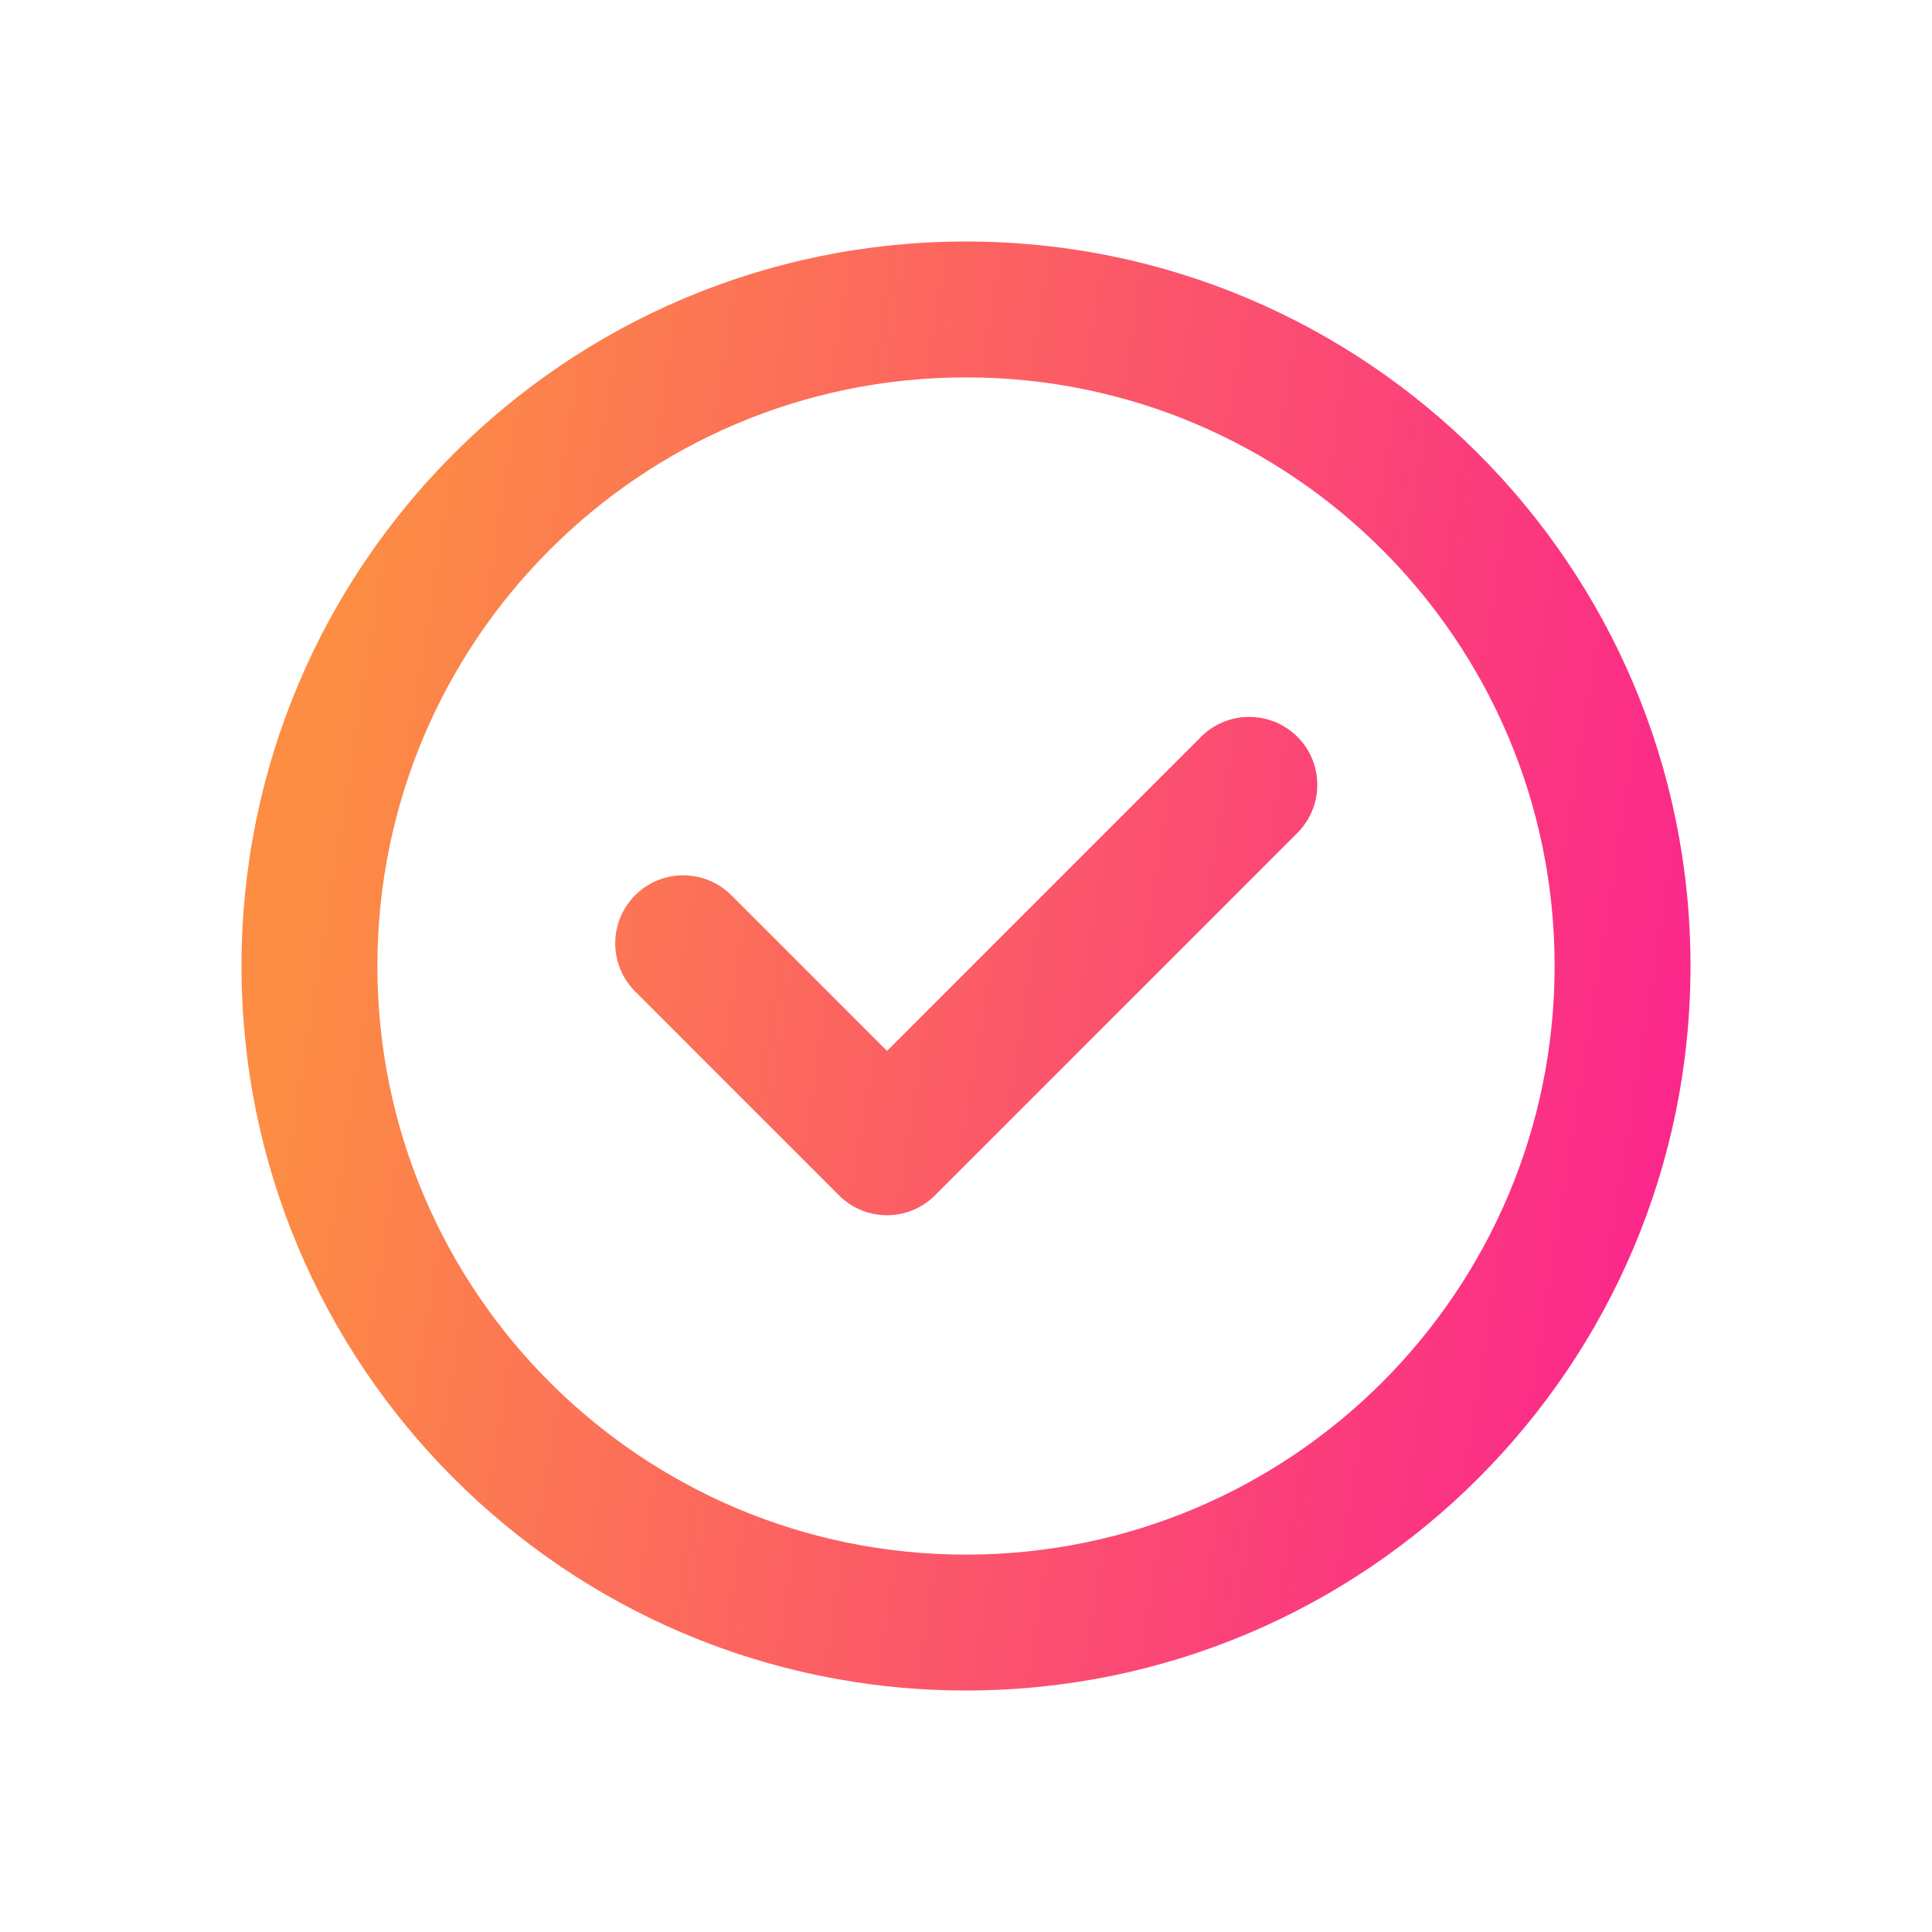 <svg width="24" height="24" viewBox="0 0 24 24" fill="none" xmlns="http://www.w3.org/2000/svg">
<path d="M15.519 8.906C15.294 8.905 15.079 8.994 14.921 9.152L11.019 13.055L9.085 11.121C8.755 10.791 8.22 10.791 7.89 11.121C7.56 11.451 7.56 11.987 7.89 12.316L10.421 14.848C10.579 15.007 10.794 15.096 11.019 15.096C11.243 15.096 11.458 15.007 11.616 14.848L16.116 10.348C16.358 10.106 16.431 9.743 16.3 9.426C16.169 9.111 15.861 8.905 15.519 8.906Z" fill="url(#paint0_linear_36_176)"/>
<path d="M12 3C7.03 3 3 7.03 3 12C3 16.97 7.03 21 12 21C16.97 21 21 16.97 21 12C21 7.03 16.97 3 12 3ZM12 19.312C7.961 19.312 4.688 16.039 4.688 12C4.688 7.961 7.961 4.688 12 4.688C16.039 4.688 19.312 7.961 19.312 12C19.312 16.039 16.039 19.312 12 19.312Z" fill="url(#paint1_linear_36_176)"/>
<defs>
<linearGradient id="paint0_linear_36_176" x1="3" y1="15.338" x2="20.555" y2="18.132" gradientUnits="userSpaceOnUse">
<stop stop-color="#FC8D43"/>
<stop offset="1" stop-color="#FB258D"/>
</linearGradient>
<linearGradient id="paint1_linear_36_176" x1="3" y1="15.338" x2="20.555" y2="18.132" gradientUnits="userSpaceOnUse">
<stop stop-color="#FC8D43"/>
<stop offset="1" stop-color="#FB258D"/>
</linearGradient>
</defs>
</svg>

